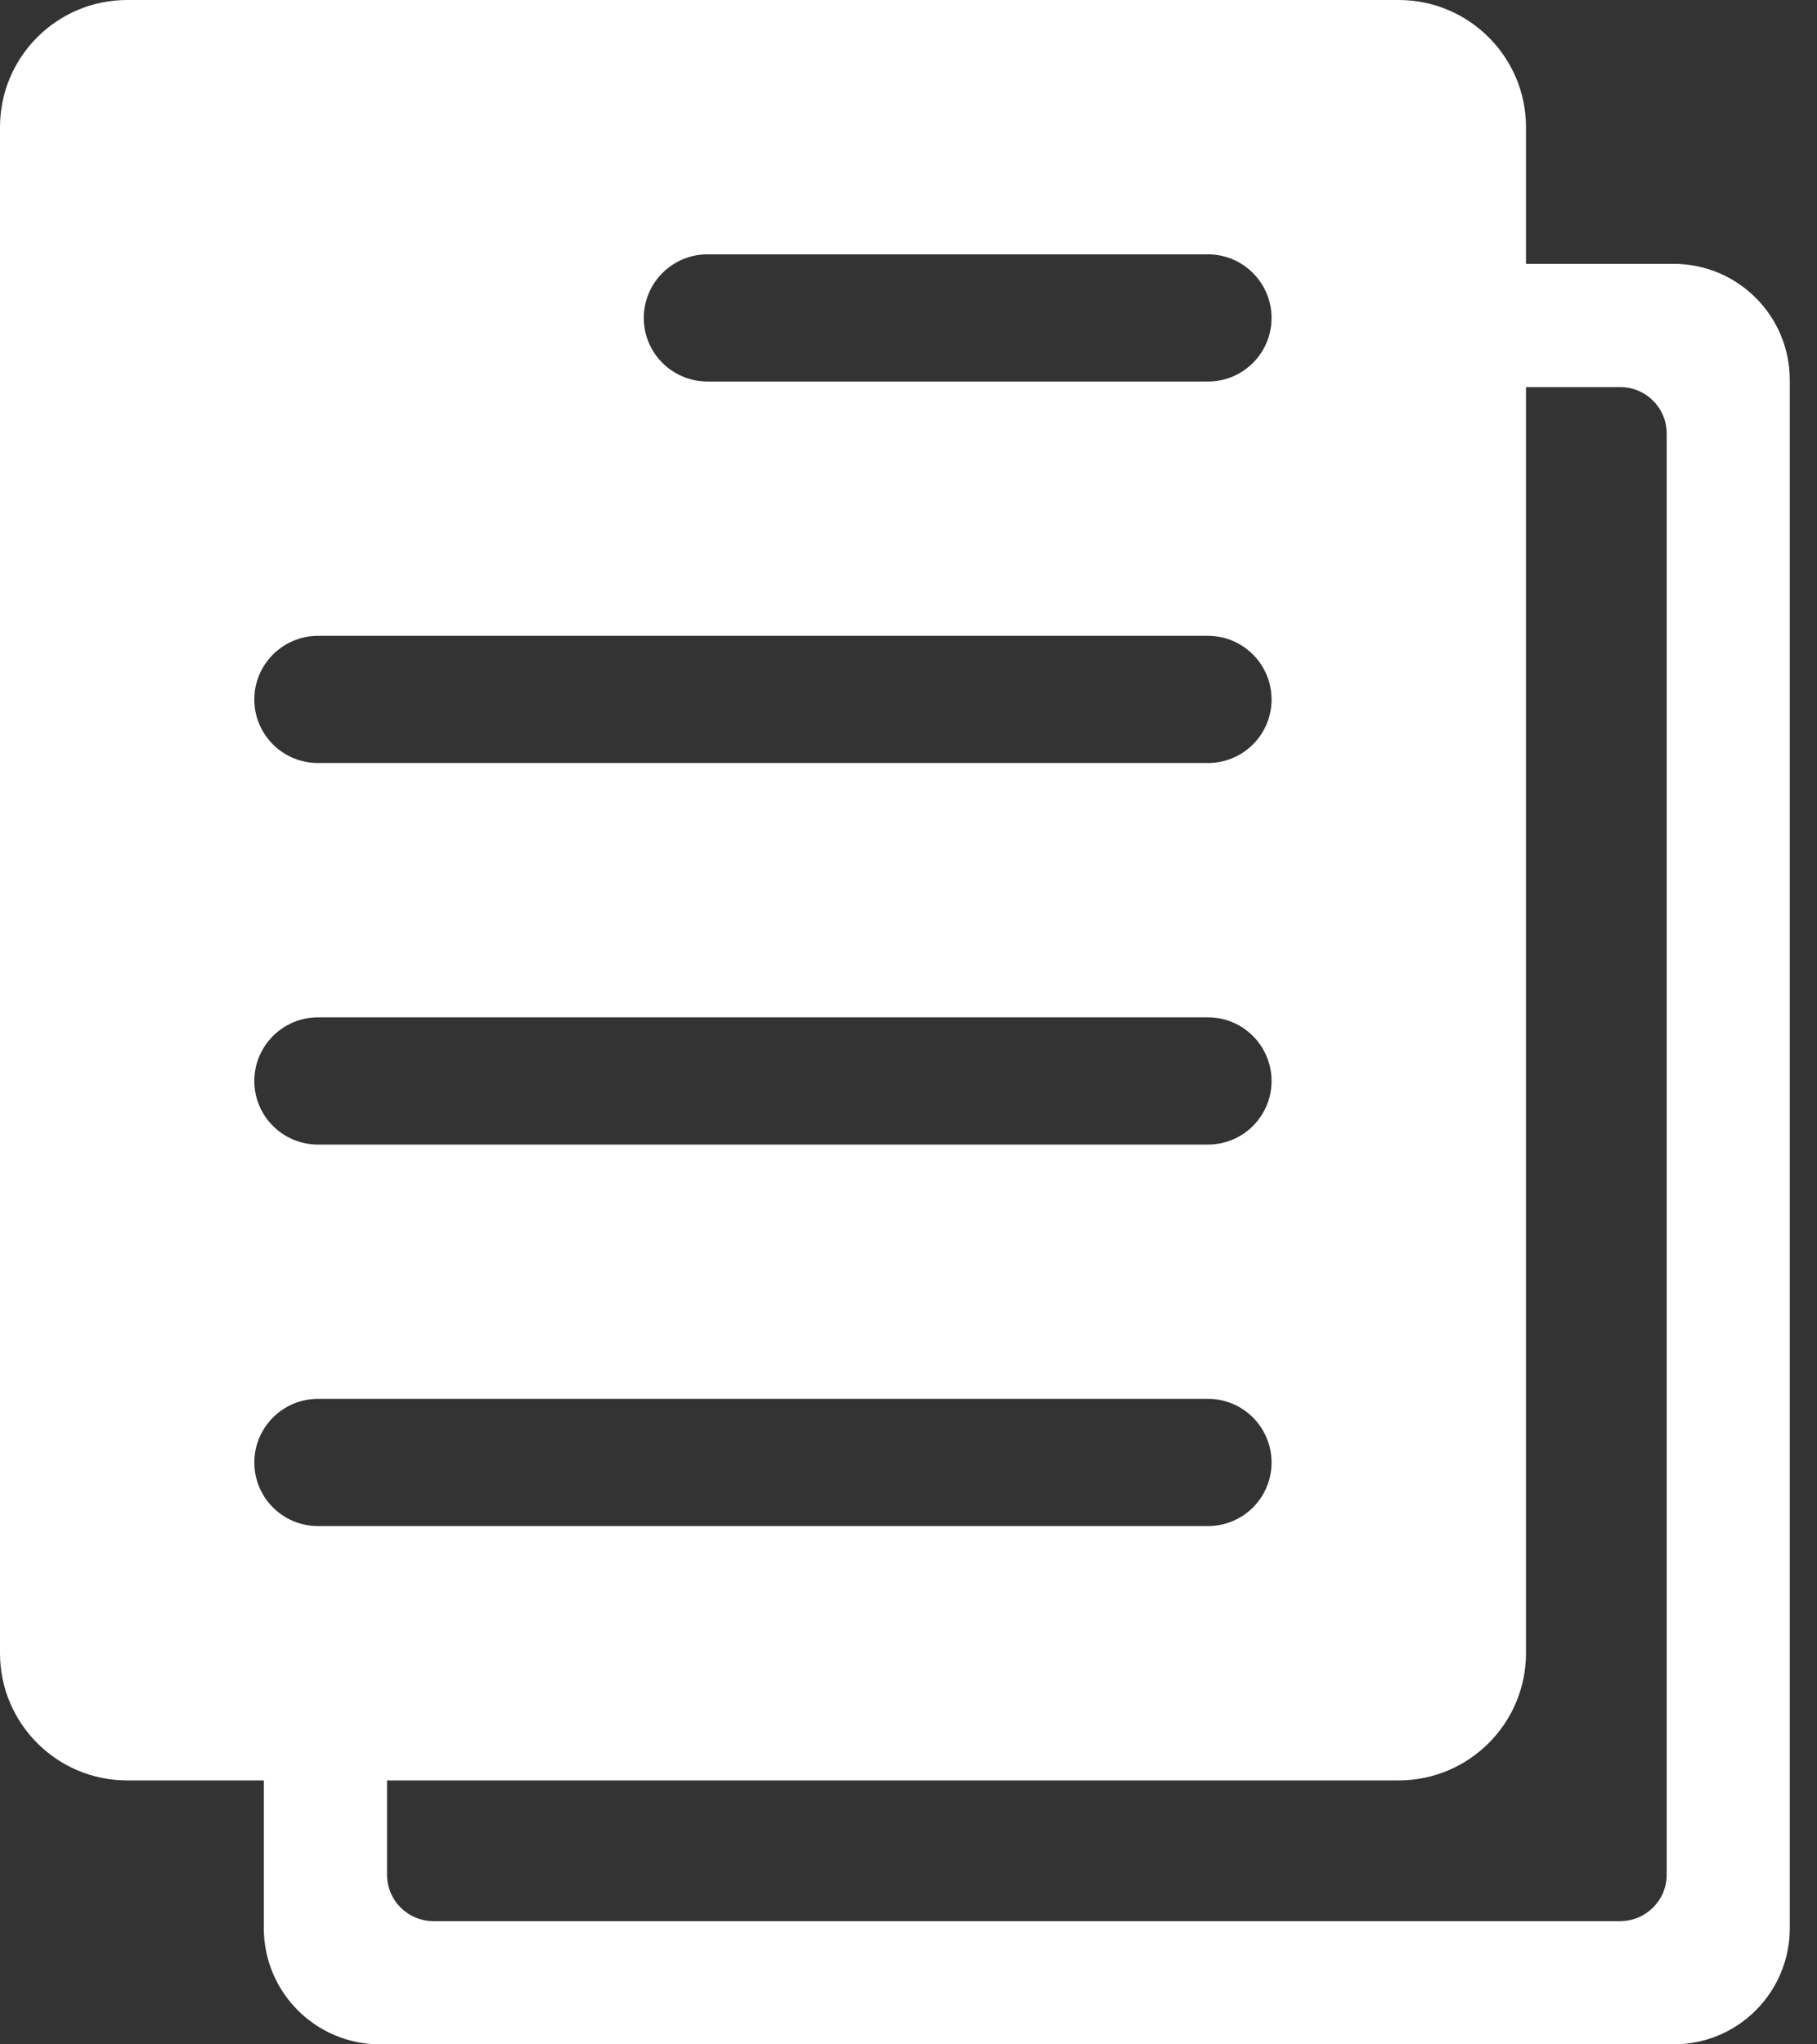 <!--
    https://commons.wikimedia.org/wiki/File:Bimetrical_icon_document_2.svg
-->
<svg width="32" height="36" viewBox="0 0 32 36" fill="none" xmlns="http://www.w3.org/2000/svg">
<rect x="0" y="0" width="32" height="36" fill="#333333" stroke="none"/>
<g clip-path="url(#clip0_107_2)">
<path d="M2.239 0C1.003 0 0 1.003 0 2.239V29.112C0 30.348 1.003 31.352 2.239 31.352H4.646V33.95C4.646 35.086 5.561 36 6.696 36H29.472C30.607 36 31.521 35.086 31.521 33.95V6.696C31.521 5.561 30.607 4.646 29.472 4.646H26.875V2.239C26.875 1.003 25.869 0 24.633 0H2.239ZM12.459 4.479H21.275C21.893 4.479 22.394 4.982 22.394 5.6C22.394 6.217 21.893 6.718 21.275 6.718H12.459C11.84 6.718 11.338 6.217 11.338 5.6C11.338 4.982 11.84 4.479 12.459 4.479ZM26.875 6.816H28.532C28.986 6.816 29.353 7.182 29.353 7.636V33.01C29.353 33.465 28.986 33.83 28.532 33.83H7.636C7.182 33.83 6.816 33.465 6.816 33.01V31.352H24.633C25.869 31.352 26.875 30.348 26.875 29.112V6.816ZM5.6 11.197H21.275C21.893 11.197 22.394 11.7 22.394 12.318C22.394 12.936 21.893 13.436 21.275 13.436H5.6C4.981 13.436 4.479 12.936 4.479 12.318C4.479 11.7 4.981 11.197 5.6 11.197ZM5.6 17.915H21.275C21.893 17.915 22.394 18.418 22.394 19.036C22.394 19.654 21.893 20.155 21.275 20.155H5.6C4.981 20.155 4.479 19.654 4.479 19.036C4.479 18.418 4.981 17.915 5.6 17.915ZM5.6 24.633H21.275C21.893 24.633 22.394 25.136 22.394 25.754C22.394 26.372 21.893 26.873 21.275 26.873H5.6C4.981 26.873 4.479 26.372 4.479 25.754C4.479 25.136 4.981 24.633 5.6 24.633Z" fill="white"/>
</g>
<defs>
<clipPath id="clip0_107_2">
<rect width="31.521" height="36" fill="white"/>
</clipPath>
</defs>
</svg>
